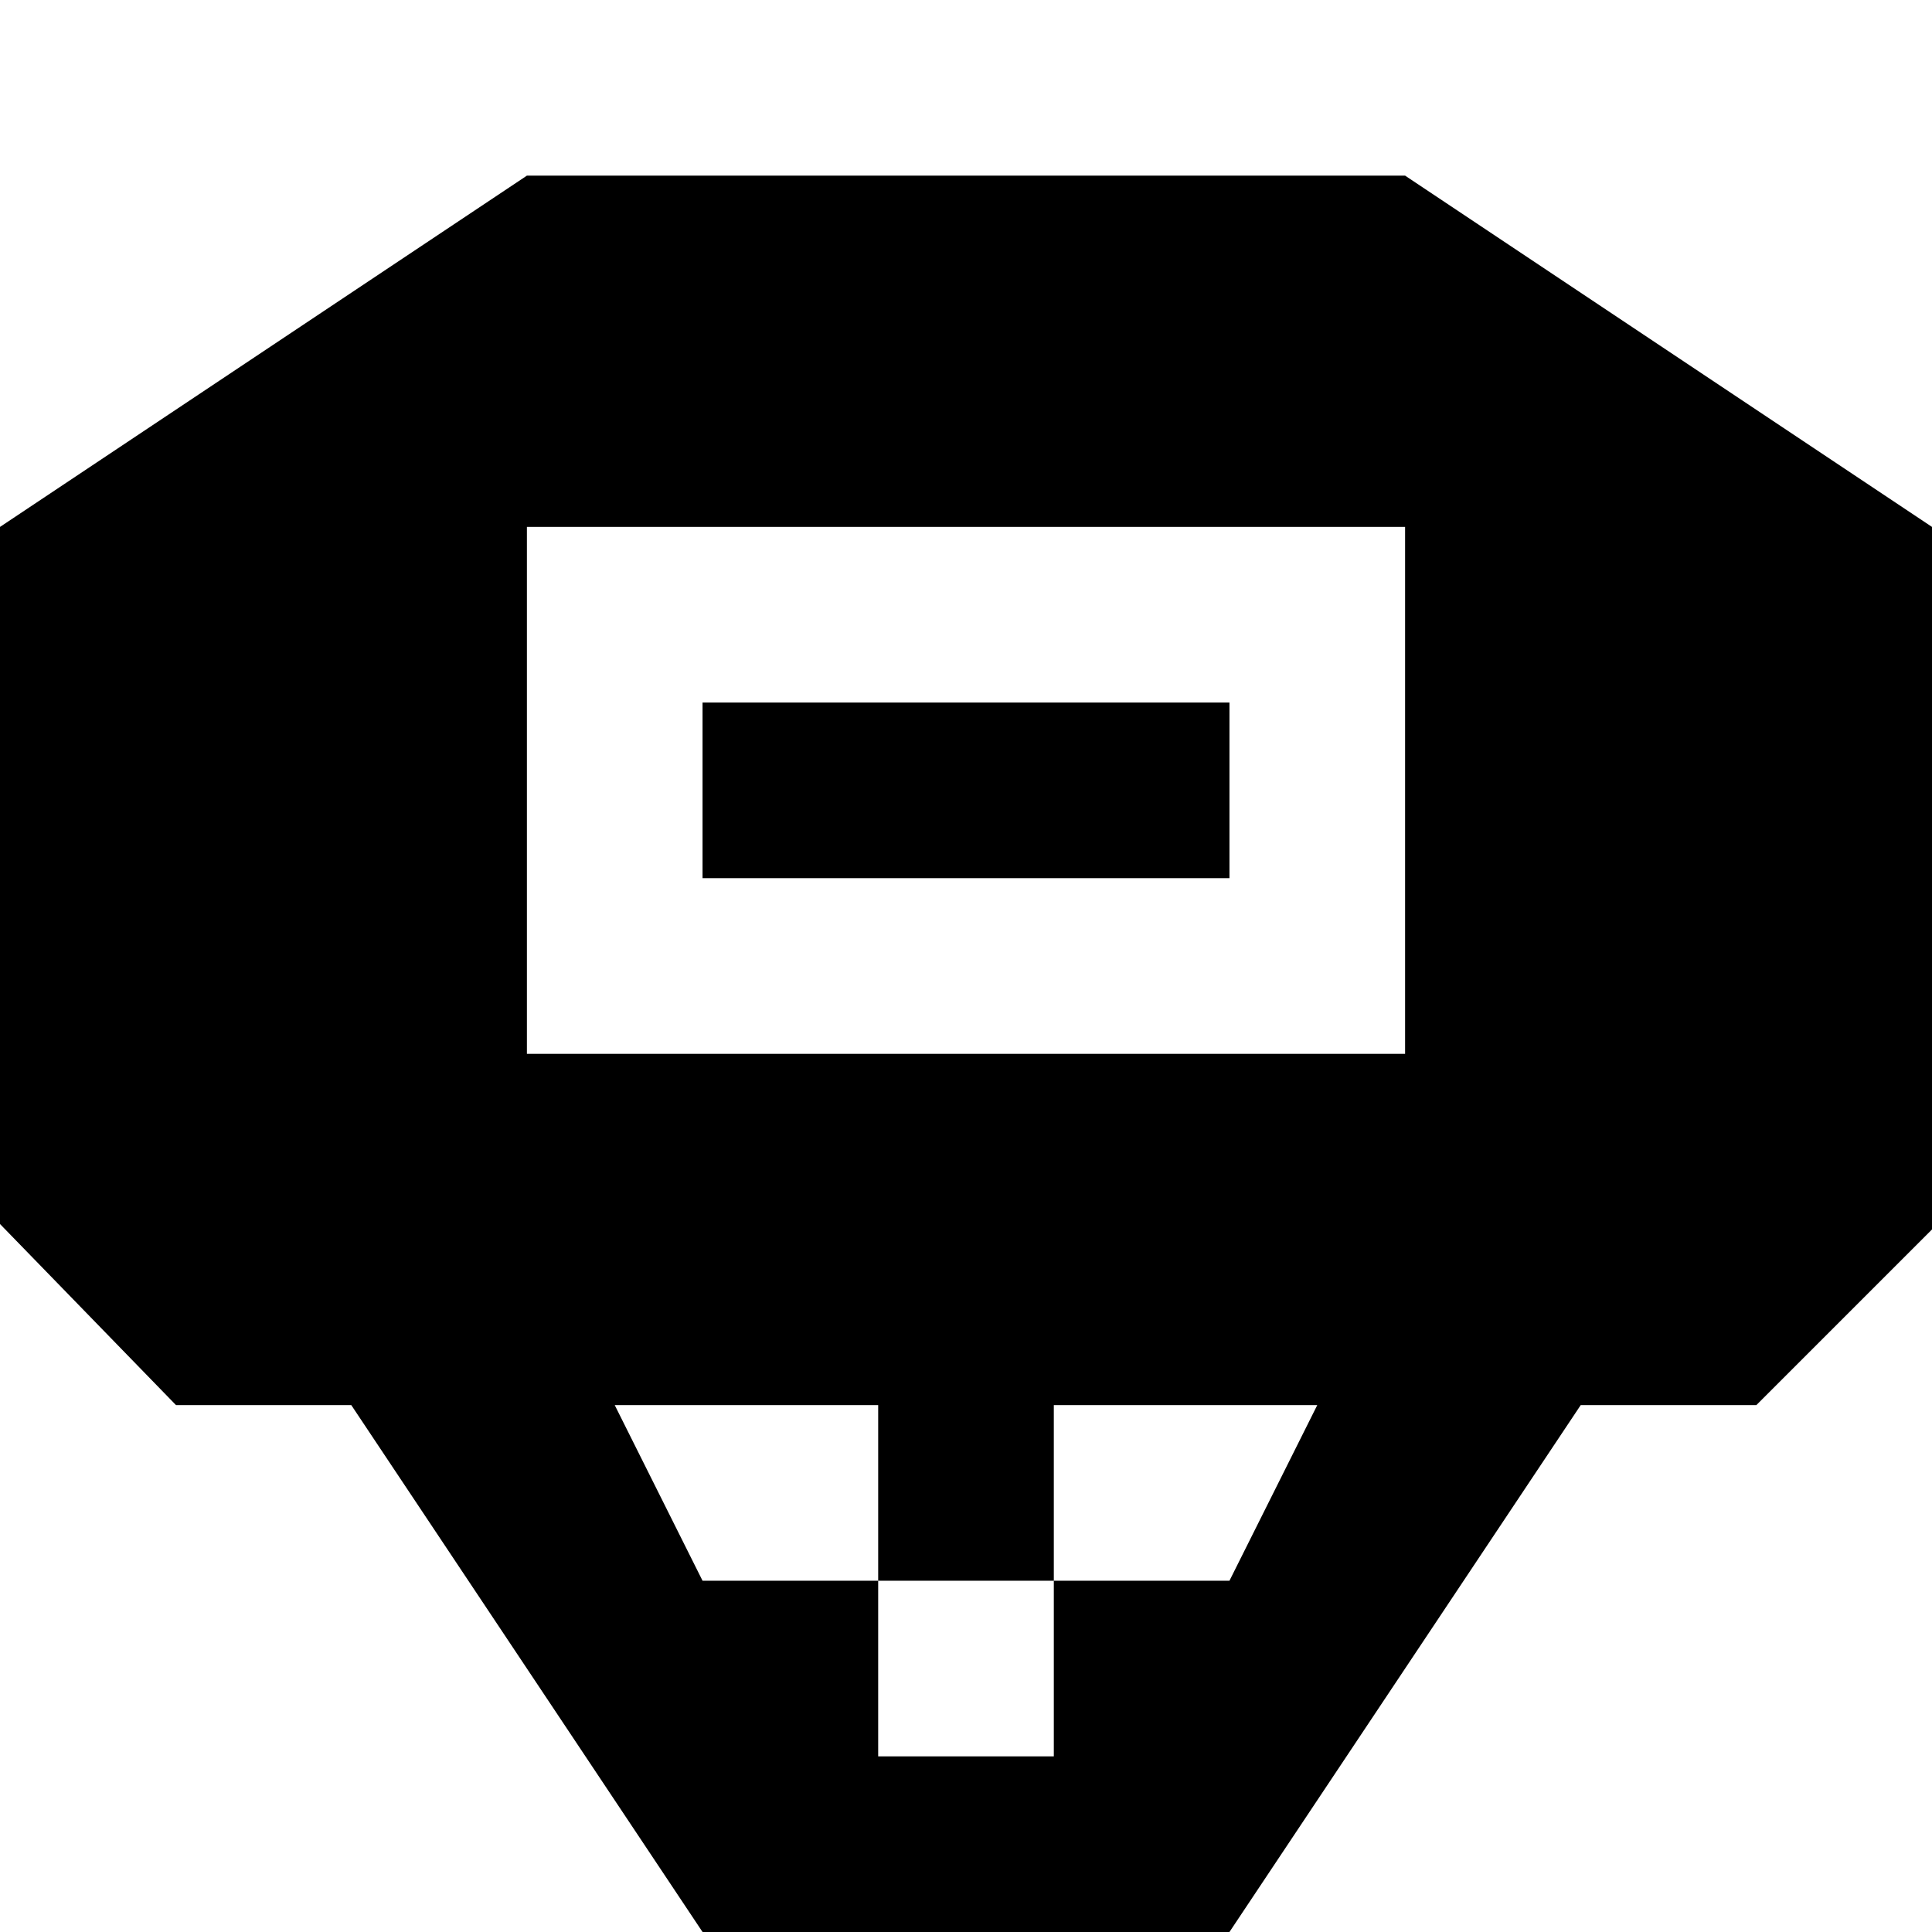 <?xml version="1.0" encoding="UTF-8" standalone="no"?>
<!-- Generator: Adobe Illustrator 17.1.0, SVG Export Plug-In . SVG Version: 6.00 Build 0)  -->

<svg
   xmlns:dc="http://purl.org/dc/elements/1.1/"
   xmlns:cc="http://creativecommons.org/ns#"
   xmlns:rdf="http://www.w3.org/1999/02/22-rdf-syntax-ns#"
   xmlns:svg="http://www.w3.org/2000/svg"
   xmlns="http://www.w3.org/2000/svg"
   xmlns:sodipodi="http://sodipodi.sourceforge.net/DTD/sodipodi-0.dtd"
   xmlns:inkscape="http://www.inkscape.org/namespaces/inkscape"
   version="1.1"
   id="svg4764"
   inkscape:version="0.91 r13725"
   sodipodi:docname="basketball-11.svg"
   x="0px"
   y="0px"
   width="11"
   height="11"
   viewBox="0 0 11 11"
   xml:space="preserve"><defs
     id="defs10" /><sodipodi:namedview
     inkscape:window-width="1724"
     inkscape:pageopacity="0"
     inkscape:window-height="855"
     inkscape:current-layer="svg4764"
     inkscape:document-units="px"
     inkscape:pageshadow="2"
     id="namedview3400"
     gridtolerance="10"
     borderopacity="1"
     bordercolor="#666666"
     inkscape:cx="1.7543687"
     guidetolerance="10"
     showgrid="false"
     pagecolor="#ffffff"
     inkscape:cy="5.097125"
     objecttolerance="10"
     inkscape:zoom="32"
     inkscape:snap-bbox="true"
     inkscape:bbox-paths="true"
     inkscape:bbox-nodes="true"
     inkscape:snap-bbox-edge-midpoints="true"
     inkscape:snap-bbox-midpoints="true"
     inkscape:object-paths="true"
     inkscape:snap-intersection-paths="true"
     inkscape:object-nodes="true"
     inkscape:snap-smooth-nodes="true"
     inkscape:window-x="0"
     inkscape:window-y="0"
     inkscape:window-maximized="0"><inkscape:grid
       type="xygrid"
       id="grid3340"
       spacingx="0.441"
       spacingy="0.441"
       color="#e5002c"
       opacity="0.125"
       empspacing="2" /></sodipodi:namedview><path
     style="color:#000000;clip-rule:nonzero;display:inline;overflow:visible;visibility:visible;opacity:1;isolation:auto;mix-blend-mode:normal;color-interpolation:sRGB;color-interpolation-filters:linearRGB;solid-color:#000000;solid-opacity:1;fill:#000000;fill-opacity:1;fill-rule:nonzero;stroke:none;stroke-width:1;stroke-linecap:round;stroke-linejoin:miter;stroke-miterlimit:4;stroke-dasharray:none;stroke-dashoffset:0;stroke-opacity:1;color-rendering:auto;image-rendering:auto;shape-rendering:auto;text-rendering:auto;enable-background:accumulate"
     d="M 3 1 L 0 3 L 0 6.969 L 1.002 8 L 2 8 L 4 11 L 7 11 L 9 8 L 10 8 L 11 7 L 11 3 L 8 1 L 3 1 z M 3 3 L 8 3 L 8 6 L 3 6 L 3 3 z M 4 4 L 4 5 L 7 5 L 7 4 L 4 4 z M 3.5 8 L 5 8 L 5 9 L 6 9 L 6 8 L 7.5 8 L 7 9 L 6 9 L 6 10 L 5 10 L 5 9 L 4 9 L 3.5 8 z "
     id="rect3338" /></svg>